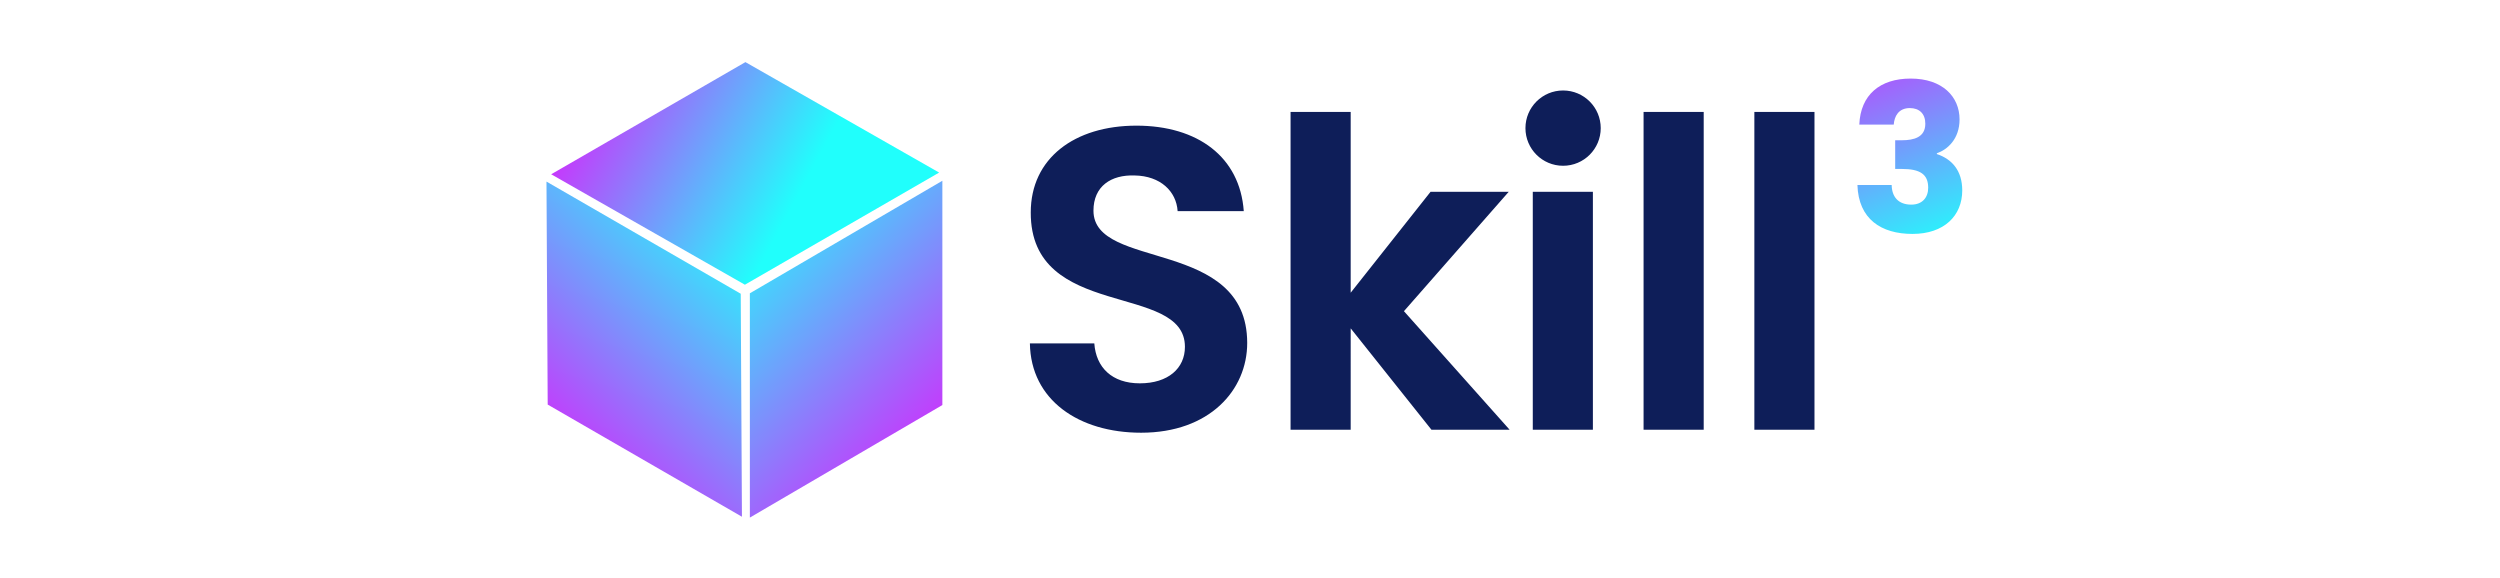 <svg version="1.1" xmlns="http://www.w3.org/2000/svg" xmlns:xlink="http://www.w3.org/1999/xlink" x="0px"
	 y="0px" width="512px" height="118.3px" viewBox="0 40 259.68 60" xml:space="preserve">
<defs>
    <linearGradient id="SVGID_1_W512" gradientUnits="userSpaceOnUse" x1="193.311" y1="44.255" x2="202.387" y2="65.787">
        <stop offset="0" style="stop-color:#C737FC"/><stop offset="0.996" style="stop-color:#20FFFC"/>
    </linearGradient>
    <linearGradient id="SVGID_2_W512" gradientUnits="userSpaceOnUse" x1="61.652" y1="49.512" x2="82.713" y2="60.881">
        <stop offset="0" style="stop-color:#C737FC"/><stop offset="0.996" style="stop-color:#20FFFC"/>
    </linearGradient>
    <linearGradient id="SVGID_3_W512" gradientUnits="userSpaceOnUse" x1="96.754" y1="84.865" x2="74.921" y2="63.699">
        <stop offset="0" style="stop-color:#C737FC"/><stop offset="0.996" style="stop-color:#20FFFC"/>
    </linearGradient>
    <linearGradient id="SVGID_4_W512" gradientUnits="userSpaceOnUse" x1="57.877" y1="85.456" x2="78.248" y2="64.746">
        <stop offset="0" style="stop-color:#C737FC"/><stop offset="0.996" style="stop-color:#20FFFC"/>
    </linearGradient>
</defs>
<g id="Skill_copy_4_w512">
	<g>
		<path fill-rule="evenodd" clip-rule="evenodd" fill="#0E1E59" d="M113.58,61.884c0-2.542,1.829-3.748,4.282-3.658
			c2.677,0.044,4.327,1.65,4.461,3.702h6.87c-0.402-5.621-4.773-8.877-11.152-8.877c-6.424,0-10.974,3.39-10.974,9.011
			c-0.045,11.286,16.014,7.227,16.014,13.963c0,2.23-1.74,3.792-4.684,3.792c-2.9,0-4.55-1.65-4.729-4.148h-6.691
			c0.089,5.888,5.085,9.278,11.554,9.278c7.093,0,11.018-4.417,11.018-9.323C129.549,64.65,113.58,68.13,113.58,61.884z
			 M156.715,59.921h-8.119l-8.297,10.483v-18.78h-6.245v33.011h6.245V74.107l8.387,10.527h8.119L145.83,72.323L156.715,59.921z
			 M170.721,84.635h6.246V51.624h-6.246V84.635z M182.229,51.624v33.011h6.245V51.624H182.229z M162.361,49.398
			c-2.16,0-3.91,1.75-3.91,3.911c0,2.159,1.75,3.91,3.91,3.91c2.159,0,3.91-1.751,3.91-3.91
			C166.271,51.148,164.521,49.398,162.361,49.398z M159.213,84.635h6.244V59.921h-6.244V84.635z"/>
	</g>
</g>
<g id="_x33__copy_4_w512">
	<g>
		<path fill-rule="evenodd" clip-rule="evenodd" fill="url(#SVGID_1_W512)" d="M201.186,56.004v-0.085
			c1.072-0.364,2.357-1.457,2.357-3.515c0-2.357-1.778-4.243-5.078-4.243c-3.193,0-5.208,1.693-5.336,4.779h3.578
			c0.064-0.857,0.493-1.714,1.672-1.714c0.985,0,1.607,0.579,1.607,1.629c0,1.414-1.201,1.714-2.443,1.714h-0.686v2.979h0.686
			c1.907,0,2.742,0.557,2.742,1.95c0,1.029-0.621,1.757-1.756,1.757c-1.351,0-2.016-0.814-2.037-2.036h-3.557
			c0.107,3.536,2.465,5.079,5.722,5.079c3.278,0,5.165-1.886,5.165-4.521C203.822,57.719,202.75,56.519,201.186,56.004z"/>
	</g>
</g>
<g id="Shape_7_copy_4_w512">
	<g>
		<polygon fill-rule="evenodd" clip-rule="evenodd" fill="url(#SVGID_2_W512)" points="77.428,46.452 57.251,58.102 77.374,69.574 
			97.55,57.925 		"/>
	</g>
</g>
<g id="Shape_7_copy_5_w512">
	<g>
		<polygon fill-rule="evenodd" clip-rule="evenodd" fill="url(#SVGID_3_W512)" points="77.889,70.465 77.889,93.763 97.885,82.073 
			97.885,58.775 		"/>
	</g>
</g>
<g id="Shape_7_copy_6_w512">
	<g>
		<polygon fill-rule="evenodd" clip-rule="evenodd" fill="url(#SVGID_4_W512)" points="76.941,70.511 56.764,58.862 56.89,82.024 
			77.066,93.674 		"/>
	</g>
</g>
</svg>